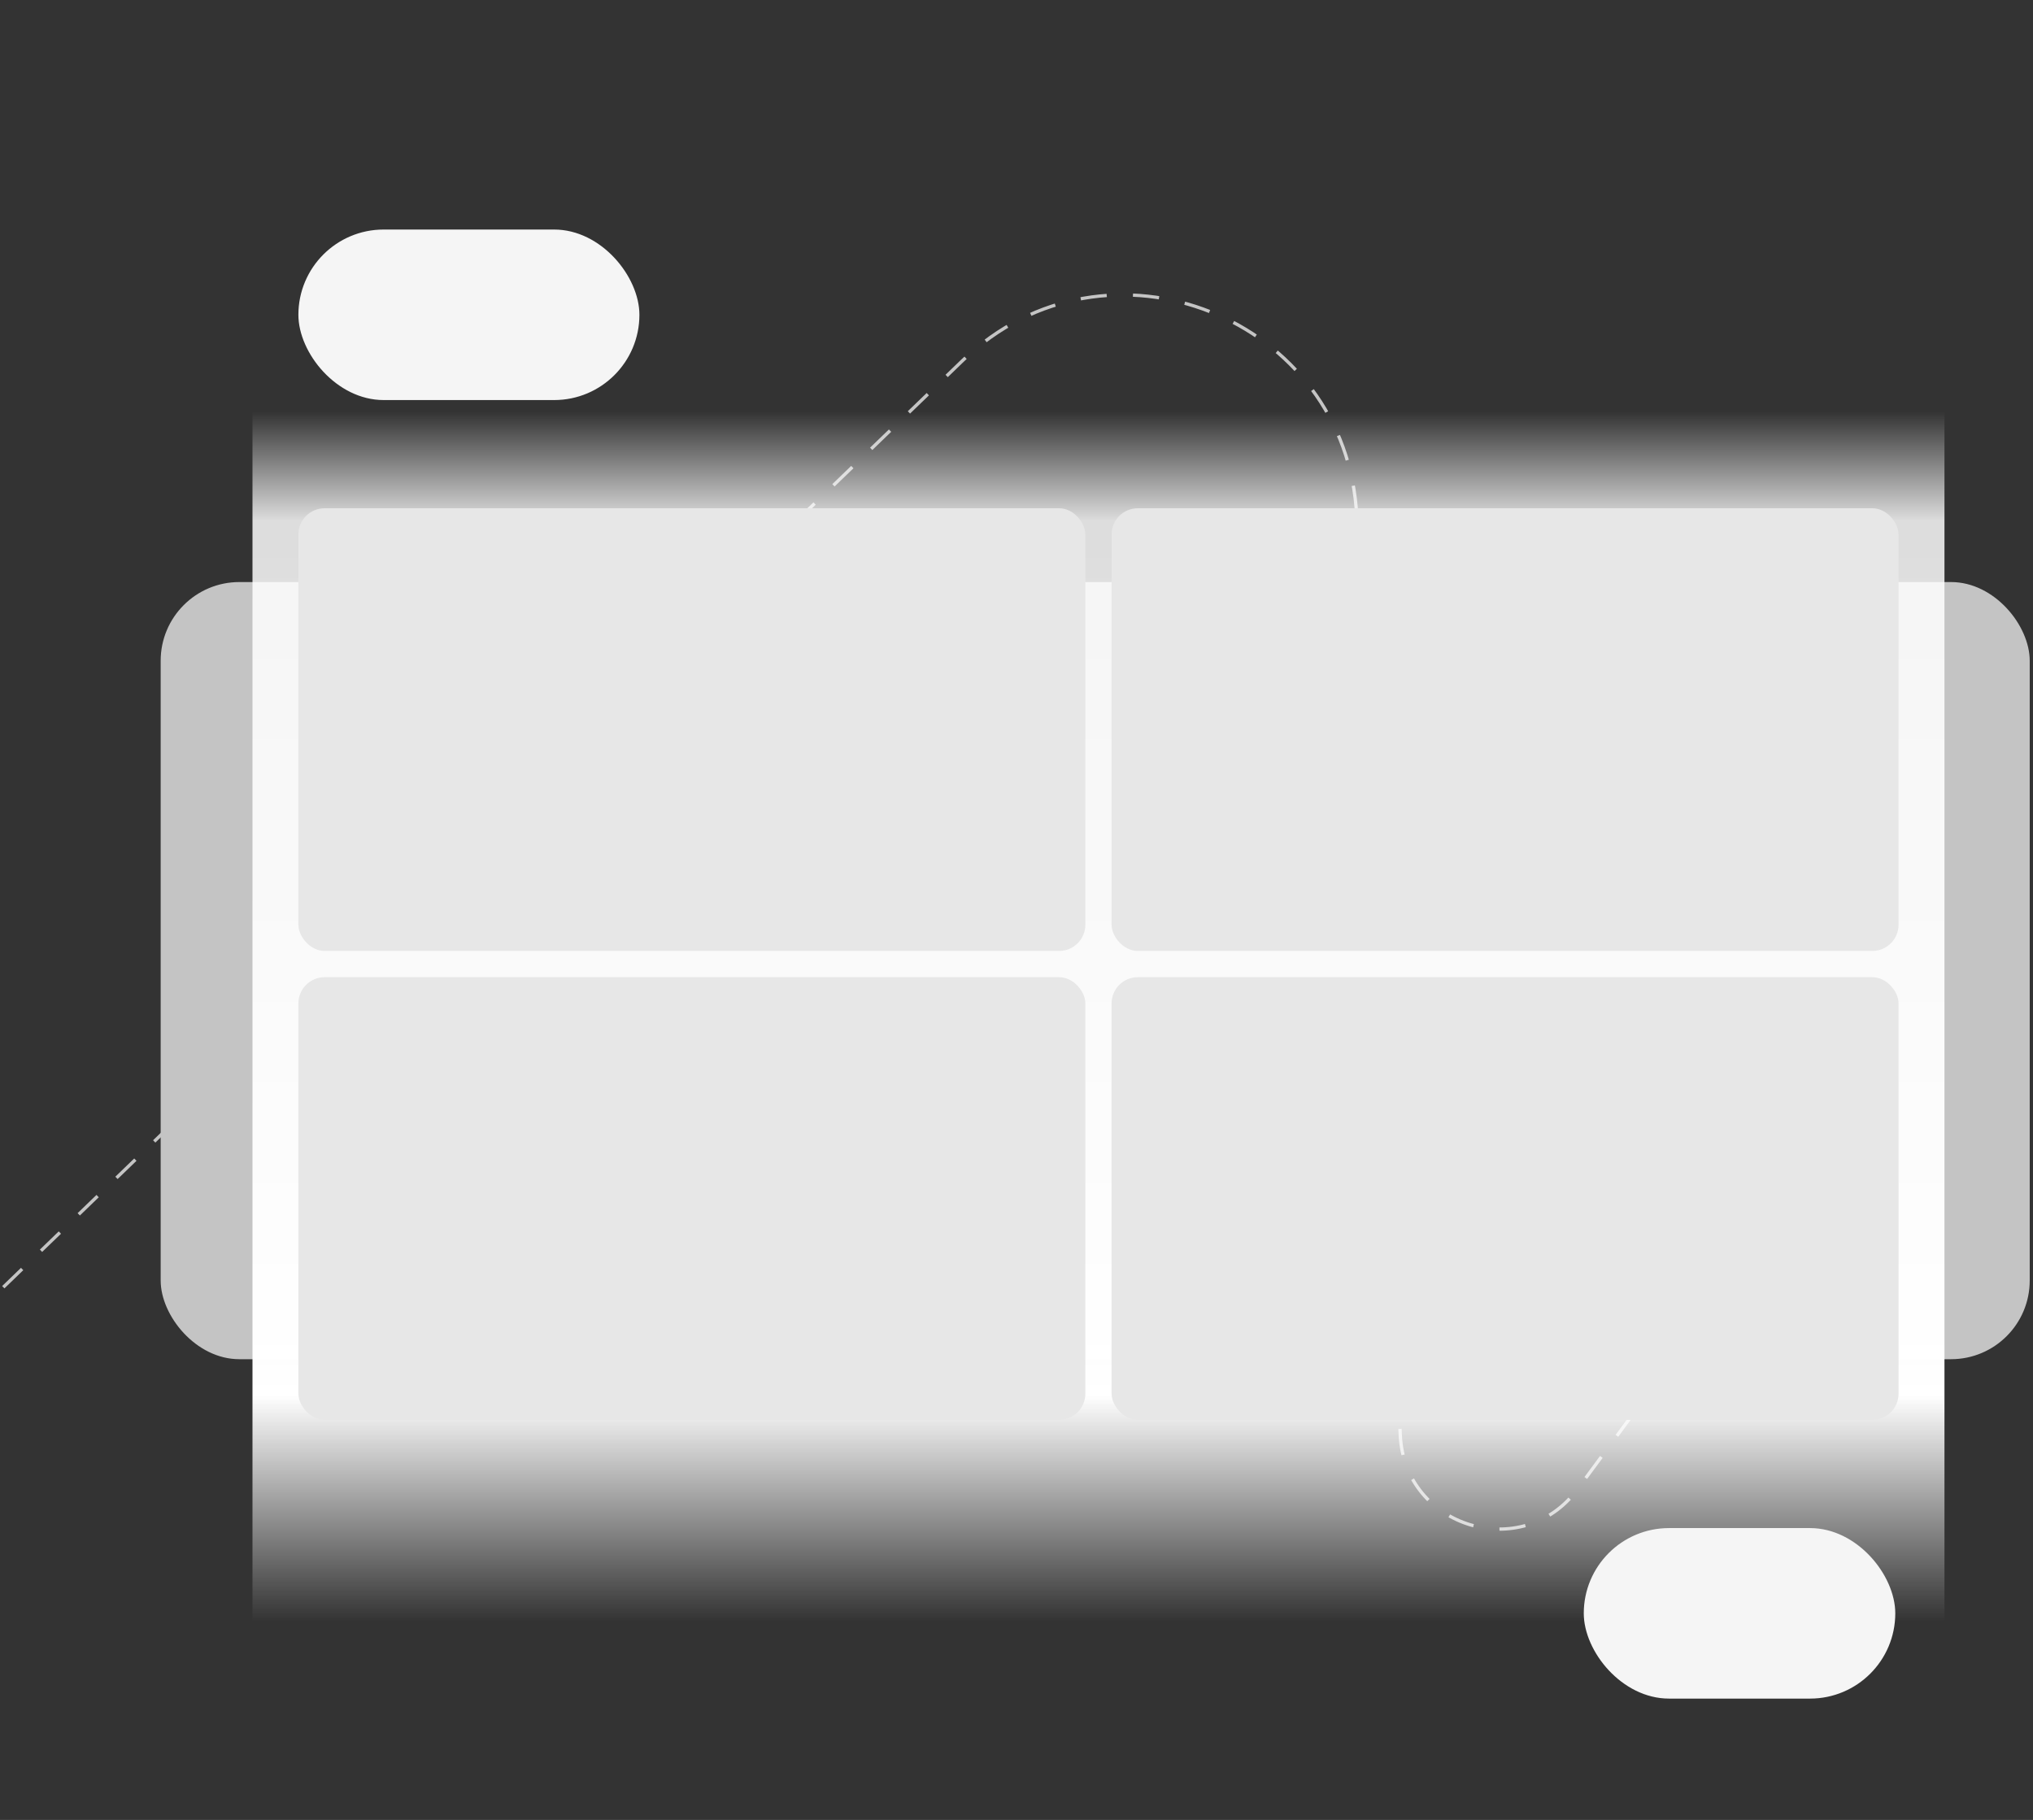 <svg width="620" height="555" viewBox="0 0 620 555" fill="none" xmlns="http://www.w3.org/2000/svg"><rect x="0" y="0" width="620" height="555" fill="#333333" stroke="none"/><rect x="91" y="70" width="104" height="52" rx="26" fill="#F5F5F5"/><path d="M1 392.549l292.534-282.565c43.921-42.424 117.359-13.287 120.247 47.71l13.256 279.986c1.335 28.204 37.344 39.113 54.107 16.392L613 275.351" stroke="#C4C4C4" stroke-dasharray="8 8"/><rect x="49" y="177.5" width="570" height="237" rx="24" fill="#C4C4C4"/><path transform="translate(77 125.5)" fill="url(#paint0_linear_1567_19096)" d="M0 0h516v369H0z"/><rect x="91" y="155" width="240" height="135" rx="8" fill="#E7E7E7"/><rect x="91" y="298" width="240" height="135" rx="8" fill="#E7E7E7"/><rect x="339" y="155" width="240" height="135" rx="8" fill="#E7E7E7"/><rect x="339" y="298" width="240" height="135" rx="8" fill="#E7E7E7"/><rect x="483" y="466" width="95" height="52" rx="26" fill="#F5F5F5"/><defs><linearGradient id="paint0_linear_1567_19096" x1="258" y1="0" x2="258" y2="369" gradientUnits="userSpaceOnUse"><stop stop-color="#fff" stop-opacity="0"/><stop offset=".09" stop-color="#fff" stop-opacity=".83"/><stop offset=".813" stop-color="#fff"/><stop offset="1" stop-color="#fff" stop-opacity="0"/></linearGradient></defs></svg>